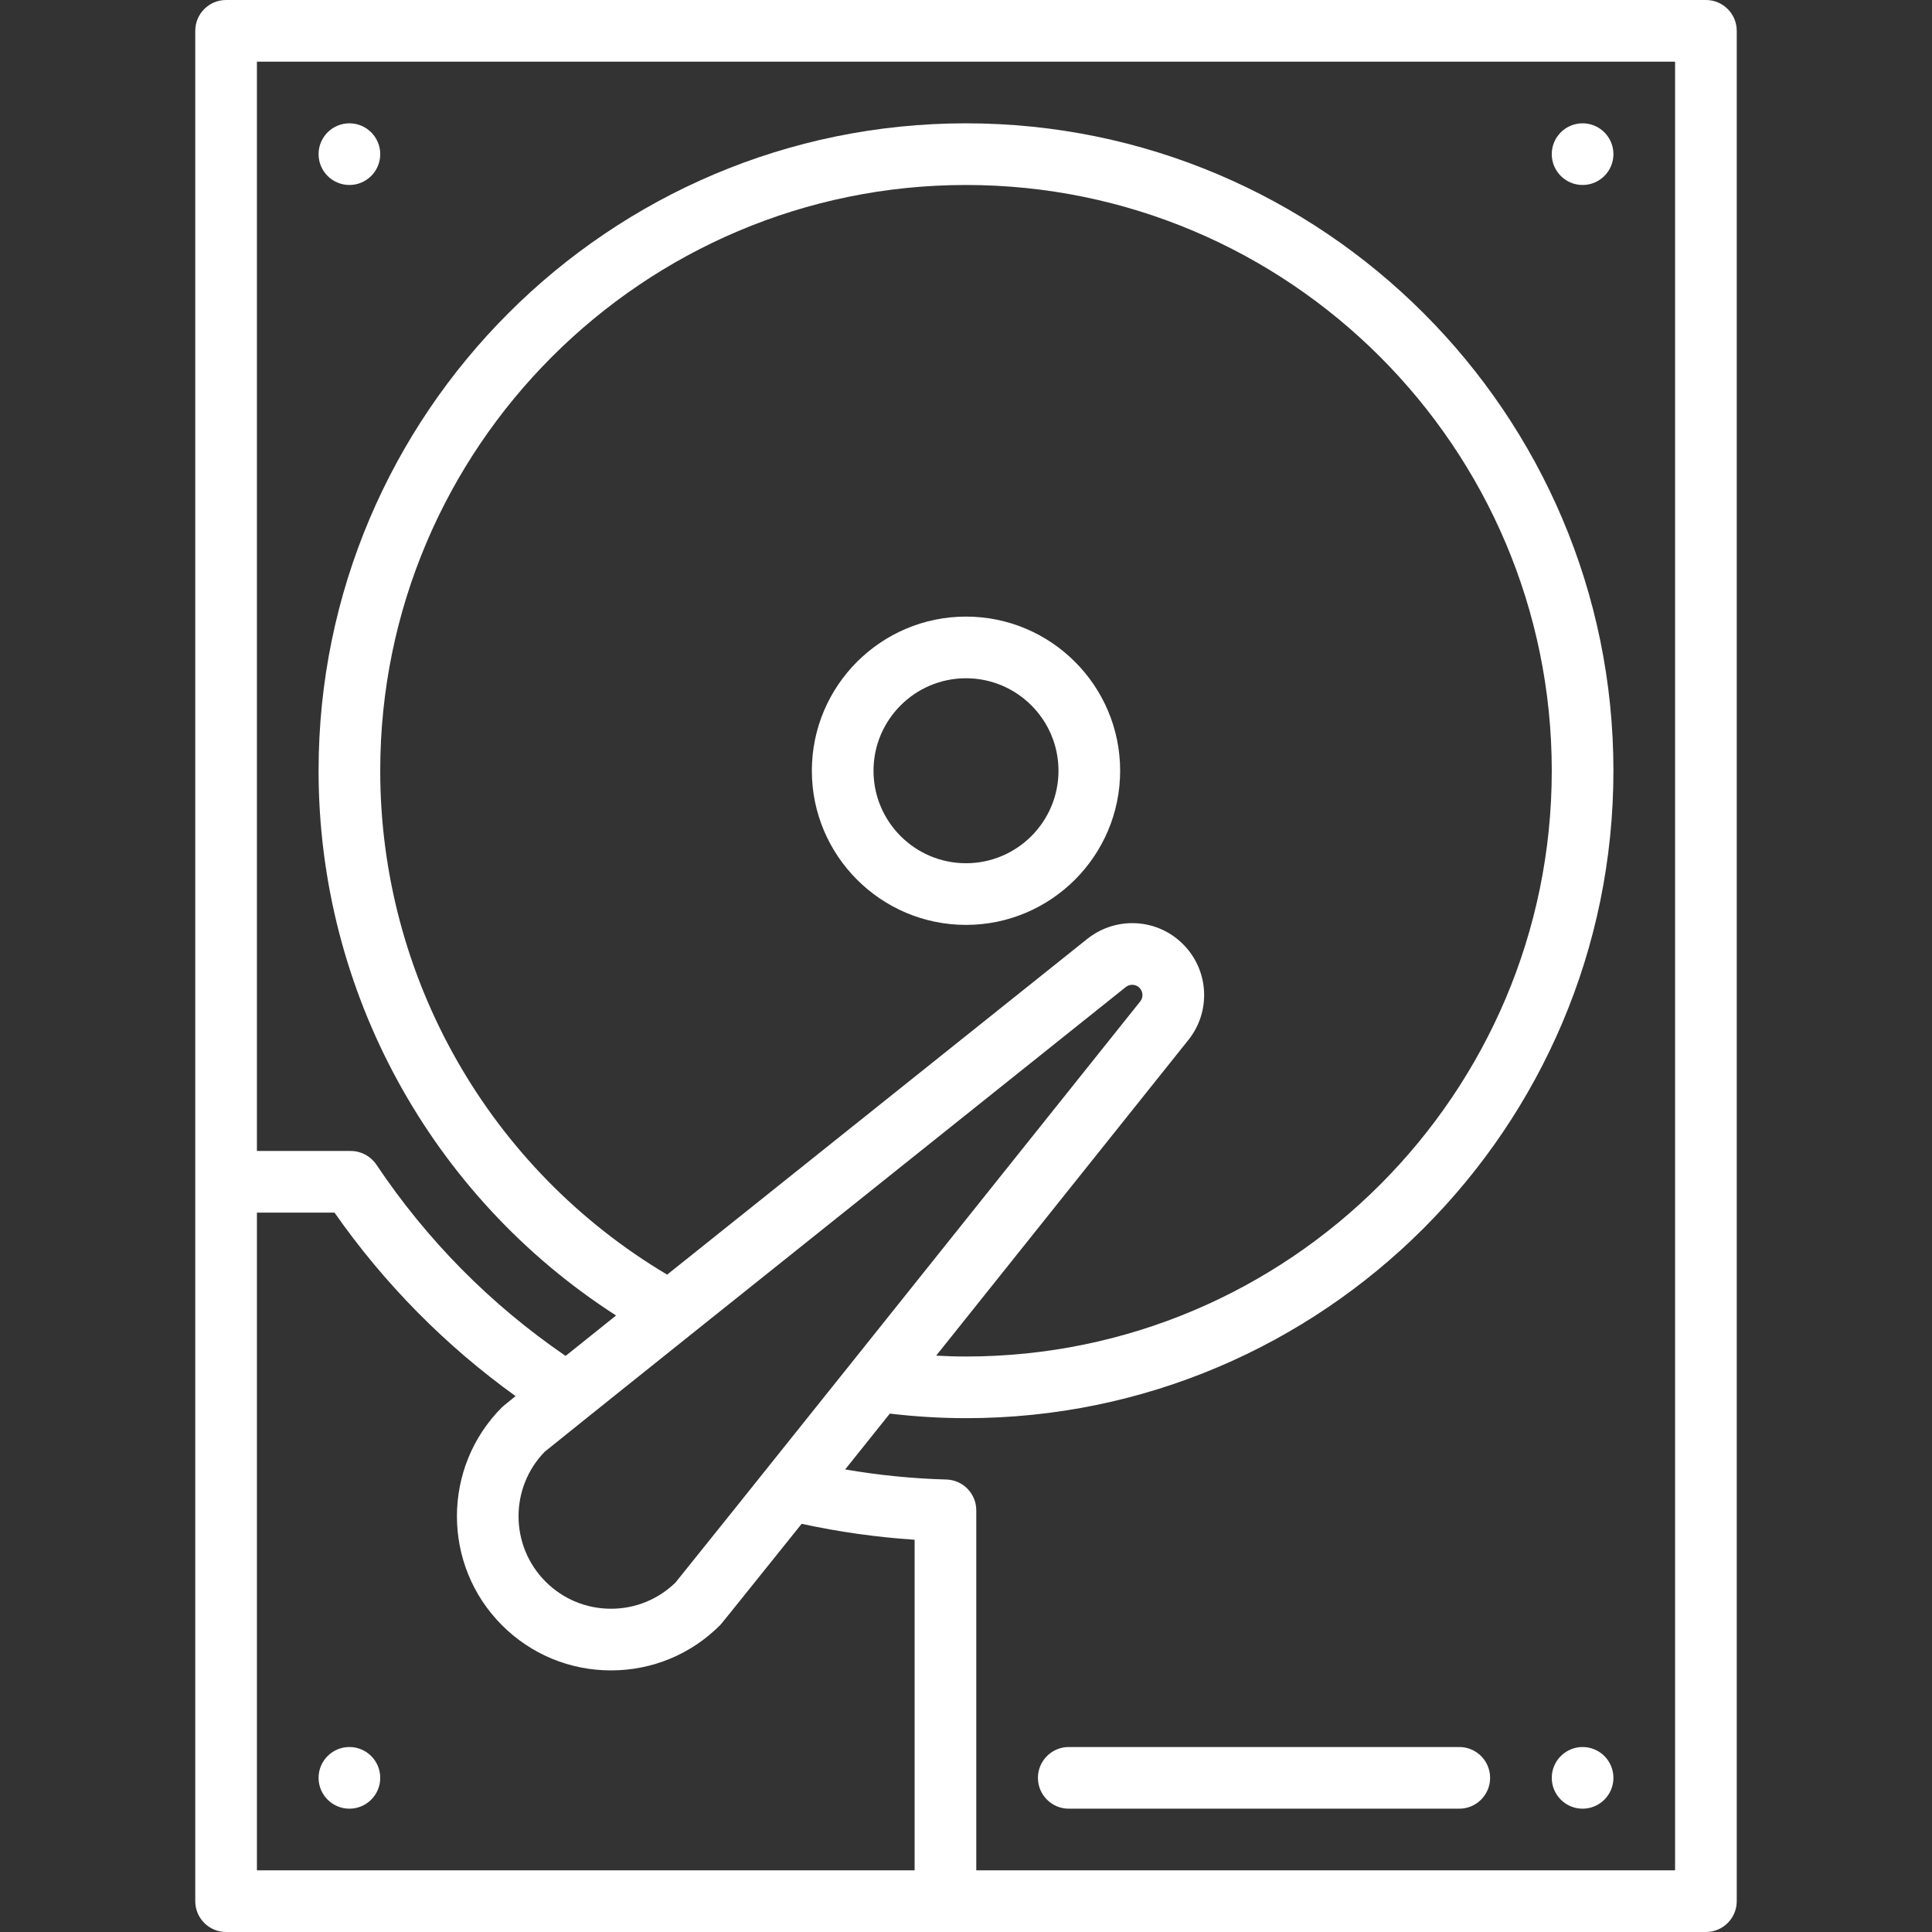 <?xml version="1.0" encoding="iso-8859-1"?>
<!-- Generator: Adobe Illustrator 19.0.0, SVG Export Plug-In . SVG Version: 6.00 Build 0)  -->
<svg fill="#fff" version="1.1" id="Layer_1" xmlns="http://www.w3.org/2000/svg" xmlns:xlink="http://www.w3.org/1999/xlink" x="0px" y="0px"
	 viewBox="0 0 470 470" style="enable-background:new 0 0 470 470;" xml:space="preserve">
<rect x="0" y="0" width="470" height="470" fill="#333333" stroke="none"/>
<g>
	<g>
		<g>
			<path d="M235,150c-20.678,0-37.5,16.822-37.5,37.5S214.322,225,235,225s37.5-16.822,37.5-37.5S255.678,150,235,150z M235,210
				c-12.407,0-22.5-10.093-22.5-22.5S222.593,165,235,165s22.5,10.093,22.5,22.5S247.407,210,235,210z"/>
			<circle cx="385" cy="37.5" r="7.5"/>
			<circle cx="85" cy="37.5" r="7.5"/>
			<circle cx="385" cy="432.5" r="7.5"/>
			<circle cx="85" cy="432.5" r="7.5"/>
			<path d="M415,0H55c-4.142,0-7.5,3.358-7.5,7.5v455c0,4.142,3.358,7.5,7.5,7.5h360c4.142,0,7.5-3.358,7.5-7.5V7.5
				C422.5,3.358,419.142,0,415,0z M222.501,455h-160V295H81.38c12.146,17.343,26.923,32.306,44.042,44.634
				c-3.055,2.467-3.193,2.604-3.299,2.71c-14.621,14.621-14.621,38.412,0,53.033c7.082,7.082,16.499,10.982,26.516,10.983
				c10.018,0,19.435-3.9,26.517-10.983c0.214-0.214,0.54-0.543,19.864-24.677c9.031,1.962,18.231,3.264,27.481,3.877V455z
				 M287.803,229.697c-3.304-3.304-7.696-5.124-12.368-5.124c-3.953,0-7.827,1.355-10.912,3.817
				c-49.083,39.202-81.191,64.863-102.225,81.688C119.119,284.427,92.5,237.913,92.5,187.5C92.5,108.925,156.425,45,235,45
				s142.5,63.925,142.5,142.5S313.575,330,235,330c-2.413,0-4.837-0.084-7.261-0.208c15.446-19.324,35.443-44.351,61.373-76.817
				C294.67,246.009,294.108,236.001,287.803,229.697z M167.631,325.022c0.022-0.017,0.044-0.035,0.065-0.052
				c31.498-25.194,76.958-61.514,106.185-84.857c0.558-0.446,1.153-0.54,1.553-0.54c0.385,0,1.126,0.095,1.762,0.73
				c0.899,0.899,0.981,2.324,0.192,3.313c-37.539,47.001-108.635,135.98-113.056,141.368c-4.225,4.115-9.784,6.376-15.691,6.376
				c-6.013,0-11.664-2.341-15.913-6.59c-8.701-8.701-8.772-22.814-0.213-31.604C134.555,351.494,148.516,340.312,167.631,325.022z
				 M407.5,455h-170v-87.58c0-4.063-3.234-7.386-7.295-7.497c-8.248-0.225-16.481-1.056-24.599-2.451
				c3.253-4.067,6.869-8.588,10.862-13.581C222.625,344.615,228.838,345,235,345c86.846,0,157.5-70.654,157.5-157.5
				S321.846,30,235,30S77.5,100.654,77.5,187.5c0,53.838,27.468,103.649,72.37,132.523c-4.917,3.936-8.957,7.172-12.275,9.832
				c-18.224-12.478-33.695-28.105-46.028-46.527c-1.393-2.08-3.73-3.328-6.232-3.328H62.5V15h345V455z"/>
			<path d="M355,425h-95c-4.142,0-7.5,3.358-7.5,7.5c0,4.142,3.358,7.5,7.5,7.5h95c4.142,0,7.5-3.358,7.5-7.5
				C362.5,428.358,359.142,425,355,425z"/>
		</g>
	</g>
</g>
<g>
</g>
<g>
</g>
<g>
</g>
<g>
</g>
<g>
</g>
<g>
</g>
<g>
</g>
<g>
</g>
<g>
</g>
<g>
</g>
<g>
</g>
<g>
</g>
<g>
</g>
<g>
</g>
<g>
</g>
</svg>

